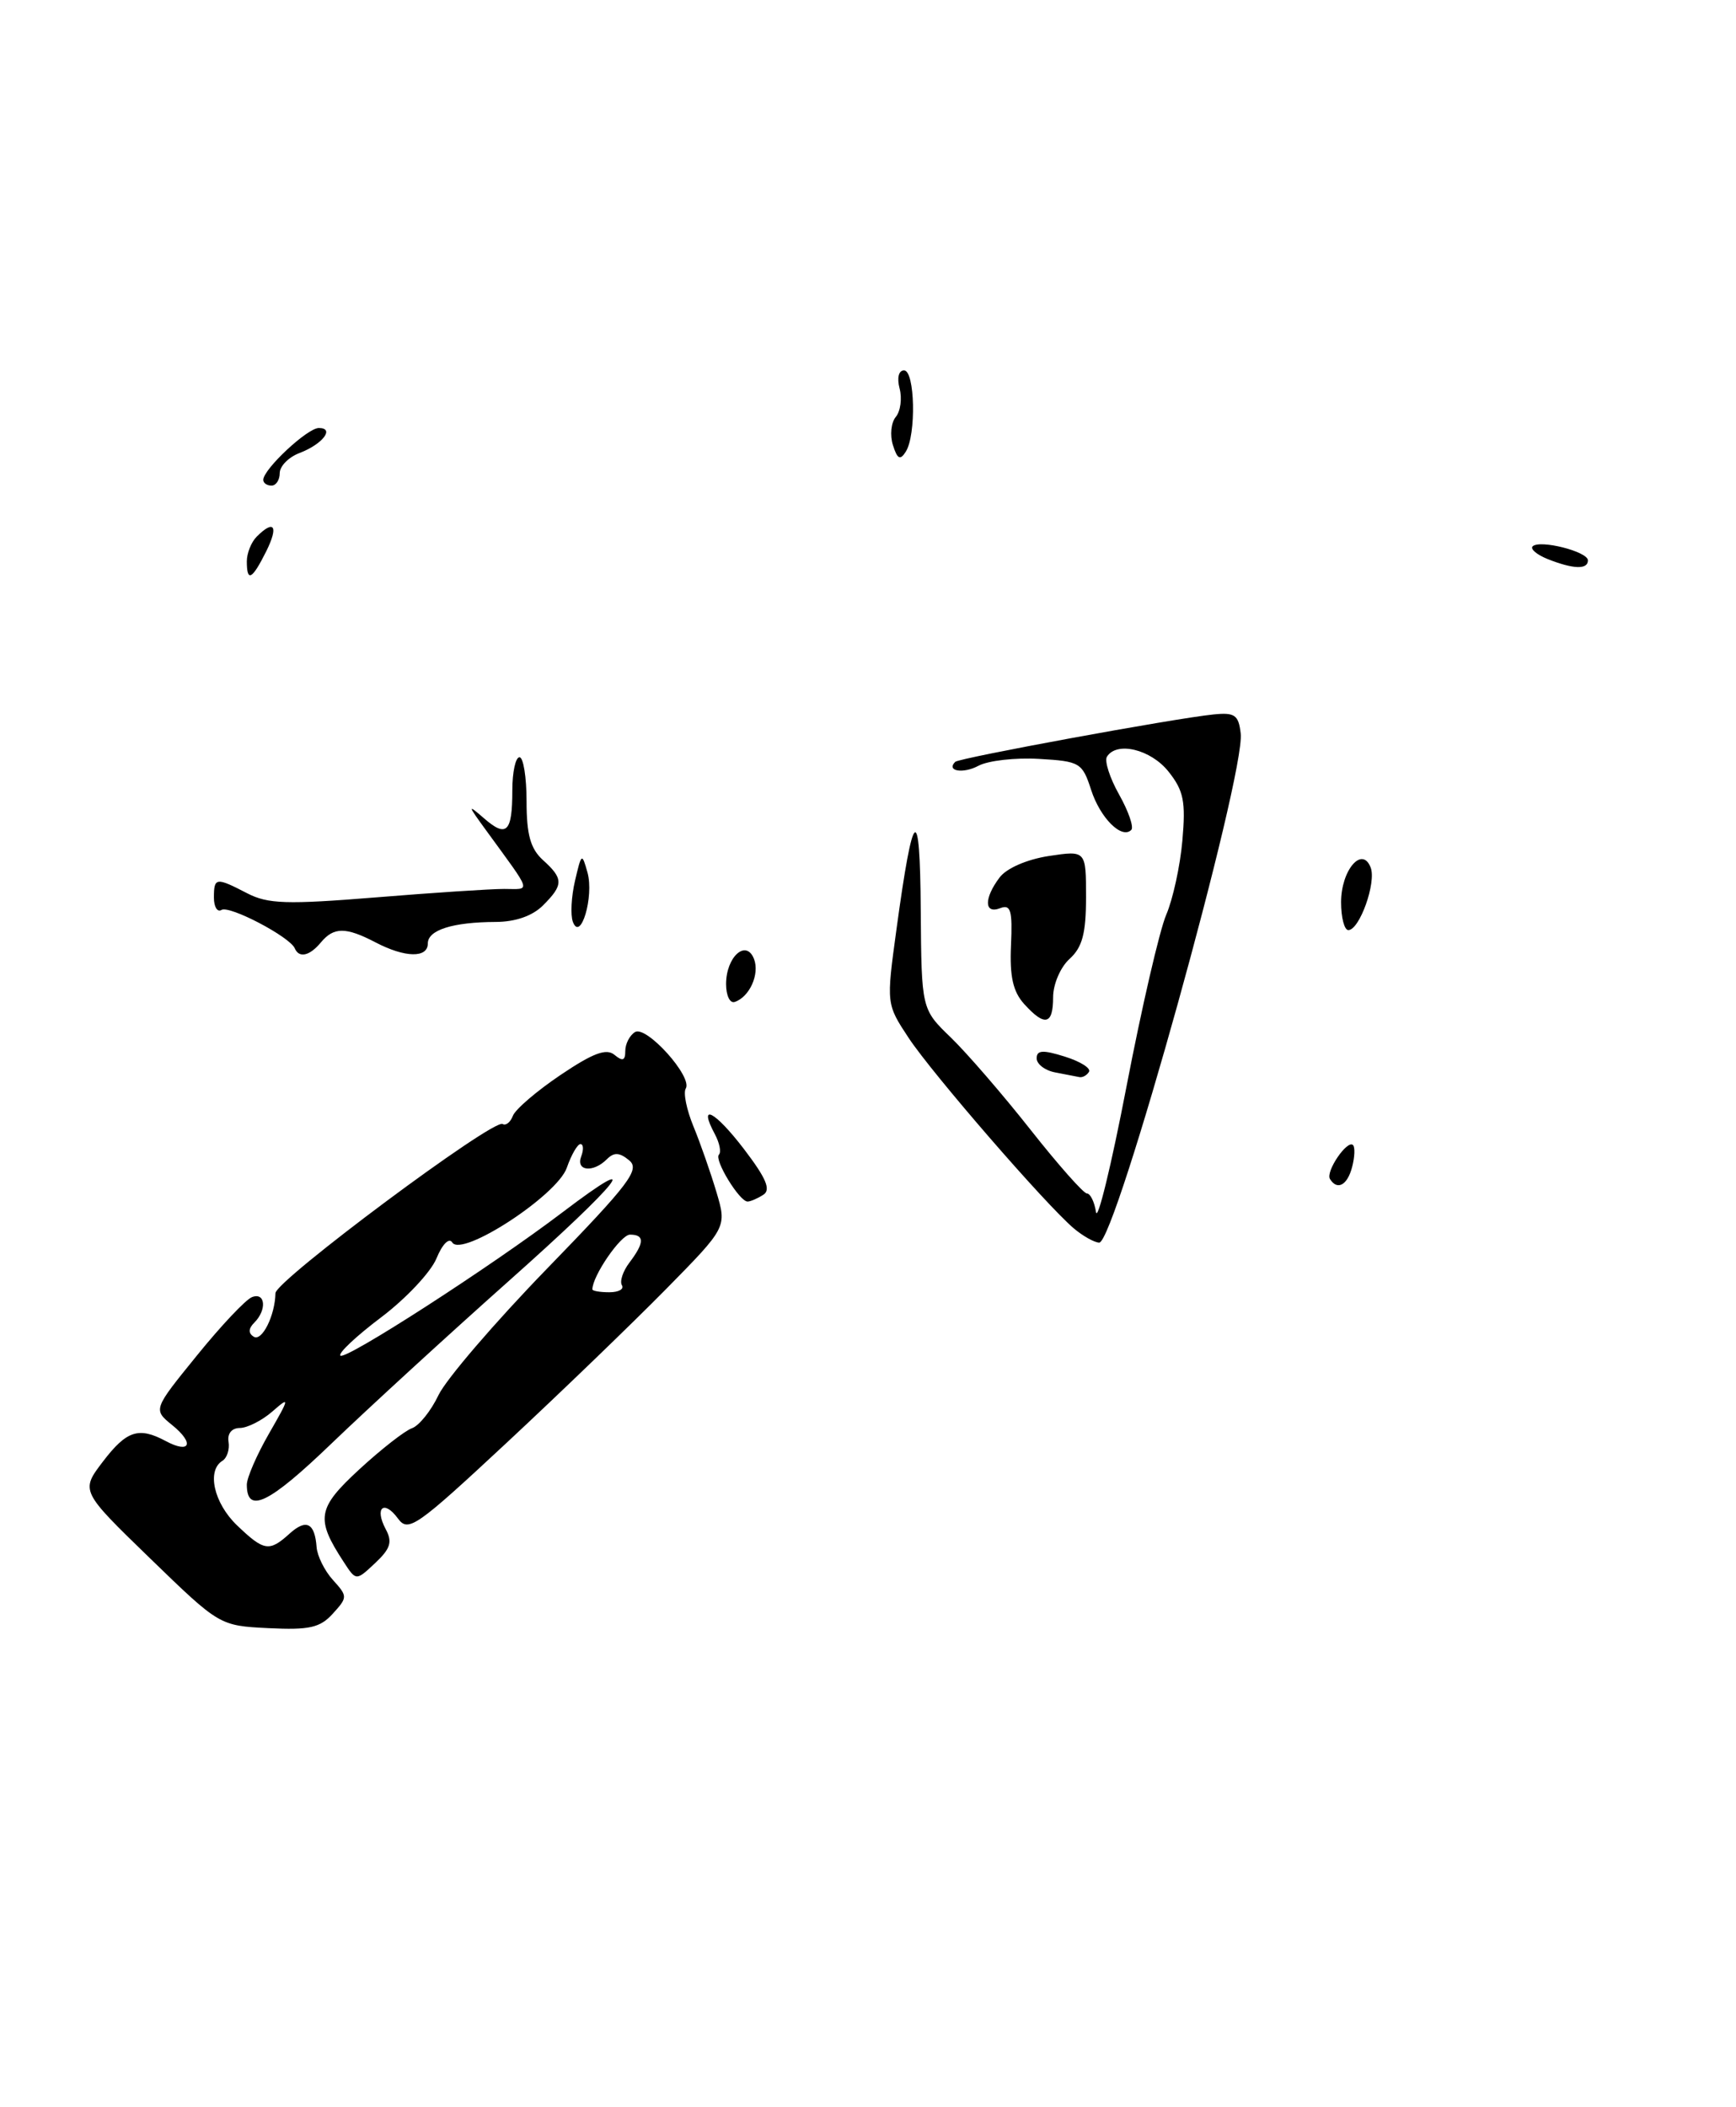 <?xml version="1.0" encoding="UTF-8" standalone="no"?>
<!DOCTYPE svg PUBLIC "-//W3C//DTD SVG 1.1//EN" "http://www.w3.org/Graphics/SVG/1.1/DTD/svg11.dtd" >
<svg xmlns="http://www.w3.org/2000/svg" xmlns:xlink="http://www.w3.org/1999/xlink" version="1.1" viewBox="0 0 211 256">
 <g >
 <path fill="currentColor"
d=" M 40.45 196.05 C 42.26 194.06 42.26 193.94 40.47 191.96 C 39.45 190.84 38.56 189.04 38.48 187.96 C 38.26 185.01 37.22 184.49 35.18 186.34 C 32.72 188.56 32.09 188.46 28.80 185.31 C 26.00 182.62 25.10 178.67 27.03 177.48 C 27.59 177.13 27.93 176.10 27.78 175.17 C 27.61 174.17 28.17 173.49 29.16 173.49 C 30.07 173.48 31.85 172.58 33.10 171.49 C 35.25 169.61 35.23 169.76 32.69 174.18 C 31.21 176.75 30.00 179.54 30.00 180.37 C 30.00 184.00 32.68 182.70 40.32 175.35 C 44.82 171.03 54.49 162.17 61.82 155.65 C 75.55 143.44 78.63 139.50 68.35 147.30 C 59.68 153.88 41.97 165.30 41.37 164.70 C 41.08 164.41 43.31 162.32 46.32 160.05 C 49.33 157.78 52.36 154.56 53.05 152.89 C 53.76 151.16 54.58 150.33 54.97 150.95 C 56.11 152.80 67.72 145.24 68.89 141.88 C 69.44 140.30 70.19 139.00 70.55 139.00 C 70.92 139.00 70.95 139.68 70.64 140.50 C 69.96 142.28 72.09 142.51 73.76 140.84 C 74.63 139.97 75.29 140.00 76.47 140.97 C 77.82 142.09 76.52 143.80 66.49 154.13 C 60.15 160.66 54.22 167.57 53.30 169.49 C 52.39 171.41 50.93 173.22 50.07 173.52 C 49.21 173.82 46.33 176.07 43.68 178.51 C 38.54 183.25 38.33 184.50 41.79 189.79 C 43.28 192.08 43.28 192.08 45.60 189.90 C 47.46 188.15 47.72 187.34 46.88 185.78 C 45.49 183.17 46.66 182.16 48.37 184.49 C 49.62 186.20 50.59 185.52 61.61 175.26 C 68.15 169.17 76.84 160.79 80.93 156.64 C 88.35 149.10 88.35 149.10 87.07 144.80 C 86.36 142.43 85.11 138.85 84.28 136.84 C 83.45 134.82 83.03 132.76 83.35 132.25 C 84.22 130.84 78.55 124.54 77.18 125.39 C 76.53 125.79 76.00 126.82 76.00 127.68 C 76.00 128.86 75.68 128.98 74.69 128.16 C 73.70 127.33 72.08 127.94 68.13 130.60 C 65.25 132.54 62.64 134.77 62.34 135.56 C 62.04 136.35 61.48 136.79 61.09 136.56 C 59.98 135.87 33.51 155.58 33.48 157.11 C 33.43 159.83 31.84 163.02 30.84 162.40 C 30.16 161.98 30.19 161.41 30.91 160.69 C 32.46 159.14 32.26 156.96 30.63 157.59 C 29.87 157.88 26.86 161.07 23.93 164.69 C 18.60 171.25 18.60 171.25 20.94 173.15 C 23.66 175.35 23.12 176.67 20.15 175.08 C 16.86 173.32 15.39 173.80 12.51 177.57 C 9.79 181.14 9.79 181.14 18.24 189.33 C 26.68 197.51 26.68 197.51 32.64 197.81 C 37.61 198.05 38.90 197.76 40.45 196.05 Z  M 92.77 145.16 C 93.73 144.56 93.13 143.15 90.43 139.61 C 86.88 134.97 84.80 133.90 86.88 137.78 C 87.46 138.86 87.68 139.98 87.38 140.28 C 86.77 140.90 89.89 146.01 90.87 145.98 C 91.21 145.98 92.07 145.61 92.77 145.16 Z  M 130.49 149.22 C 127.04 146.28 113.35 130.48 110.46 126.13 C 107.72 121.98 107.72 121.98 108.95 112.98 C 111.00 97.95 111.82 97.28 111.91 110.55 C 112.00 122.61 112.00 122.61 115.57 126.05 C 117.53 127.95 121.89 132.99 125.25 137.25 C 128.61 141.51 131.70 145.00 132.11 145.00 C 132.52 145.00 133.02 146.01 133.21 147.25 C 133.39 148.49 135.07 141.62 136.92 132.00 C 138.77 122.38 140.95 112.98 141.75 111.13 C 142.55 109.27 143.44 105.22 143.71 102.13 C 144.13 97.39 143.87 96.06 142.03 93.75 C 139.88 91.04 135.72 90.03 134.54 91.94 C 134.22 92.45 134.89 94.53 136.03 96.55 C 137.17 98.58 137.83 100.50 137.50 100.83 C 136.34 101.99 133.73 99.39 132.62 95.97 C 131.55 92.66 131.26 92.49 126.28 92.20 C 123.41 92.03 120.11 92.41 118.94 93.03 C 117.06 94.04 114.97 93.69 116.10 92.56 C 116.59 92.08 142.78 87.27 147.50 86.80 C 150.08 86.54 150.54 86.86 150.80 89.11 C 151.38 94.12 135.56 151.03 133.60 150.97 C 133.00 150.95 131.60 150.16 130.49 149.22 Z  M 161.65 143.24 C 161.09 142.34 163.76 138.43 164.45 139.12 C 164.71 139.38 164.66 140.58 164.34 141.79 C 163.77 144.00 162.53 144.67 161.65 143.24 Z  M 128.25 130.29 C 127.01 130.06 126.00 129.28 126.00 128.58 C 126.00 127.58 126.75 127.53 129.42 128.37 C 131.31 128.96 132.63 129.79 132.36 130.22 C 132.10 130.65 131.57 130.94 131.19 130.86 C 130.81 130.79 129.49 130.53 128.25 130.29 Z  M 124.48 121.98 C 123.12 120.47 122.71 118.63 122.88 114.85 C 123.07 110.59 122.85 109.84 121.56 110.34 C 119.61 111.09 119.58 109.14 121.50 106.60 C 122.35 105.48 124.82 104.41 127.47 104.00 C 132.00 103.32 132.00 103.32 132.00 109.00 C 132.00 113.42 131.55 115.09 130.00 116.50 C 128.89 117.50 128.00 119.58 128.00 121.15 C 128.00 124.52 126.99 124.75 124.48 121.98 Z  M 88.25 119.56 C 88.25 116.24 90.70 114.05 91.65 116.52 C 92.35 118.36 91.10 121.13 89.30 121.73 C 88.72 121.93 88.25 120.95 88.25 119.56 Z  M 35.83 115.22 C 35.24 113.82 27.87 109.96 26.92 110.55 C 26.42 110.86 26.00 110.19 26.00 109.06 C 26.00 106.59 26.25 106.56 30.05 108.53 C 32.57 109.83 34.86 109.90 45.65 109.03 C 52.60 108.46 59.63 108.00 61.27 108.00 C 64.56 108.00 64.78 108.71 59.06 100.85 C 56.82 97.78 56.80 97.66 58.82 99.41 C 61.57 101.81 62.27 101.12 62.27 96.03 C 62.27 93.81 62.66 92.00 63.14 92.00 C 63.61 92.00 64.00 94.41 64.00 97.35 C 64.00 101.42 64.48 103.12 66.00 104.50 C 68.50 106.76 68.50 107.50 66.00 110.00 C 64.72 111.28 62.65 112.00 60.25 112.01 C 55.03 112.03 52.00 112.99 52.00 114.62 C 52.00 116.42 49.23 116.37 45.64 114.49 C 42.03 112.61 40.57 112.61 39.00 114.50 C 37.64 116.14 36.35 116.44 35.83 115.22 Z  M 69.63 112.00 C 69.32 111.17 69.44 108.92 69.89 107.00 C 70.68 103.62 70.73 103.59 71.41 106.02 C 72.21 108.94 70.57 114.48 69.63 112.00 Z  M 163.00 109.62 C 163.00 105.71 165.57 102.71 166.60 105.41 C 167.30 107.24 165.24 113.00 163.88 113.00 C 163.40 113.00 163.00 111.48 163.00 109.62 Z  M 30.00 68.20 C 30.00 67.21 30.54 65.86 31.20 65.20 C 33.34 63.06 33.88 63.92 32.35 67.00 C 30.63 70.44 30.00 70.76 30.00 68.20 Z  M 188.10 67.92 C 186.79 67.39 185.97 66.70 186.28 66.38 C 187.14 65.53 193.00 67.01 193.00 68.08 C 193.00 69.22 191.23 69.16 188.10 67.92 Z  M 32.00 58.30 C 32.00 57.01 37.36 52.00 38.75 52.00 C 40.73 52.00 39.21 53.97 36.40 55.04 C 35.08 55.54 34.00 56.64 34.00 57.48 C 34.00 58.31 33.55 59.00 33.00 59.00 C 32.45 59.00 32.00 58.69 32.00 58.30 Z  M 108.53 54.08 C 108.15 52.89 108.30 51.34 108.88 50.65 C 109.45 49.96 109.66 48.41 109.34 47.20 C 109.00 45.90 109.23 45.00 109.88 45.00 C 111.21 45.00 111.38 52.86 110.09 54.88 C 109.41 55.96 109.07 55.79 108.53 54.08 Z  M 72.00 156.65 C 72.00 155.02 75.45 150.00 76.57 150.00 C 78.36 150.00 78.34 150.97 76.50 153.40 C 75.71 154.44 75.30 155.68 75.59 156.15 C 75.88 156.62 75.19 157.00 74.06 157.00 C 72.93 157.00 72.00 156.84 72.00 156.65 Z "/>
</g>
</svg>